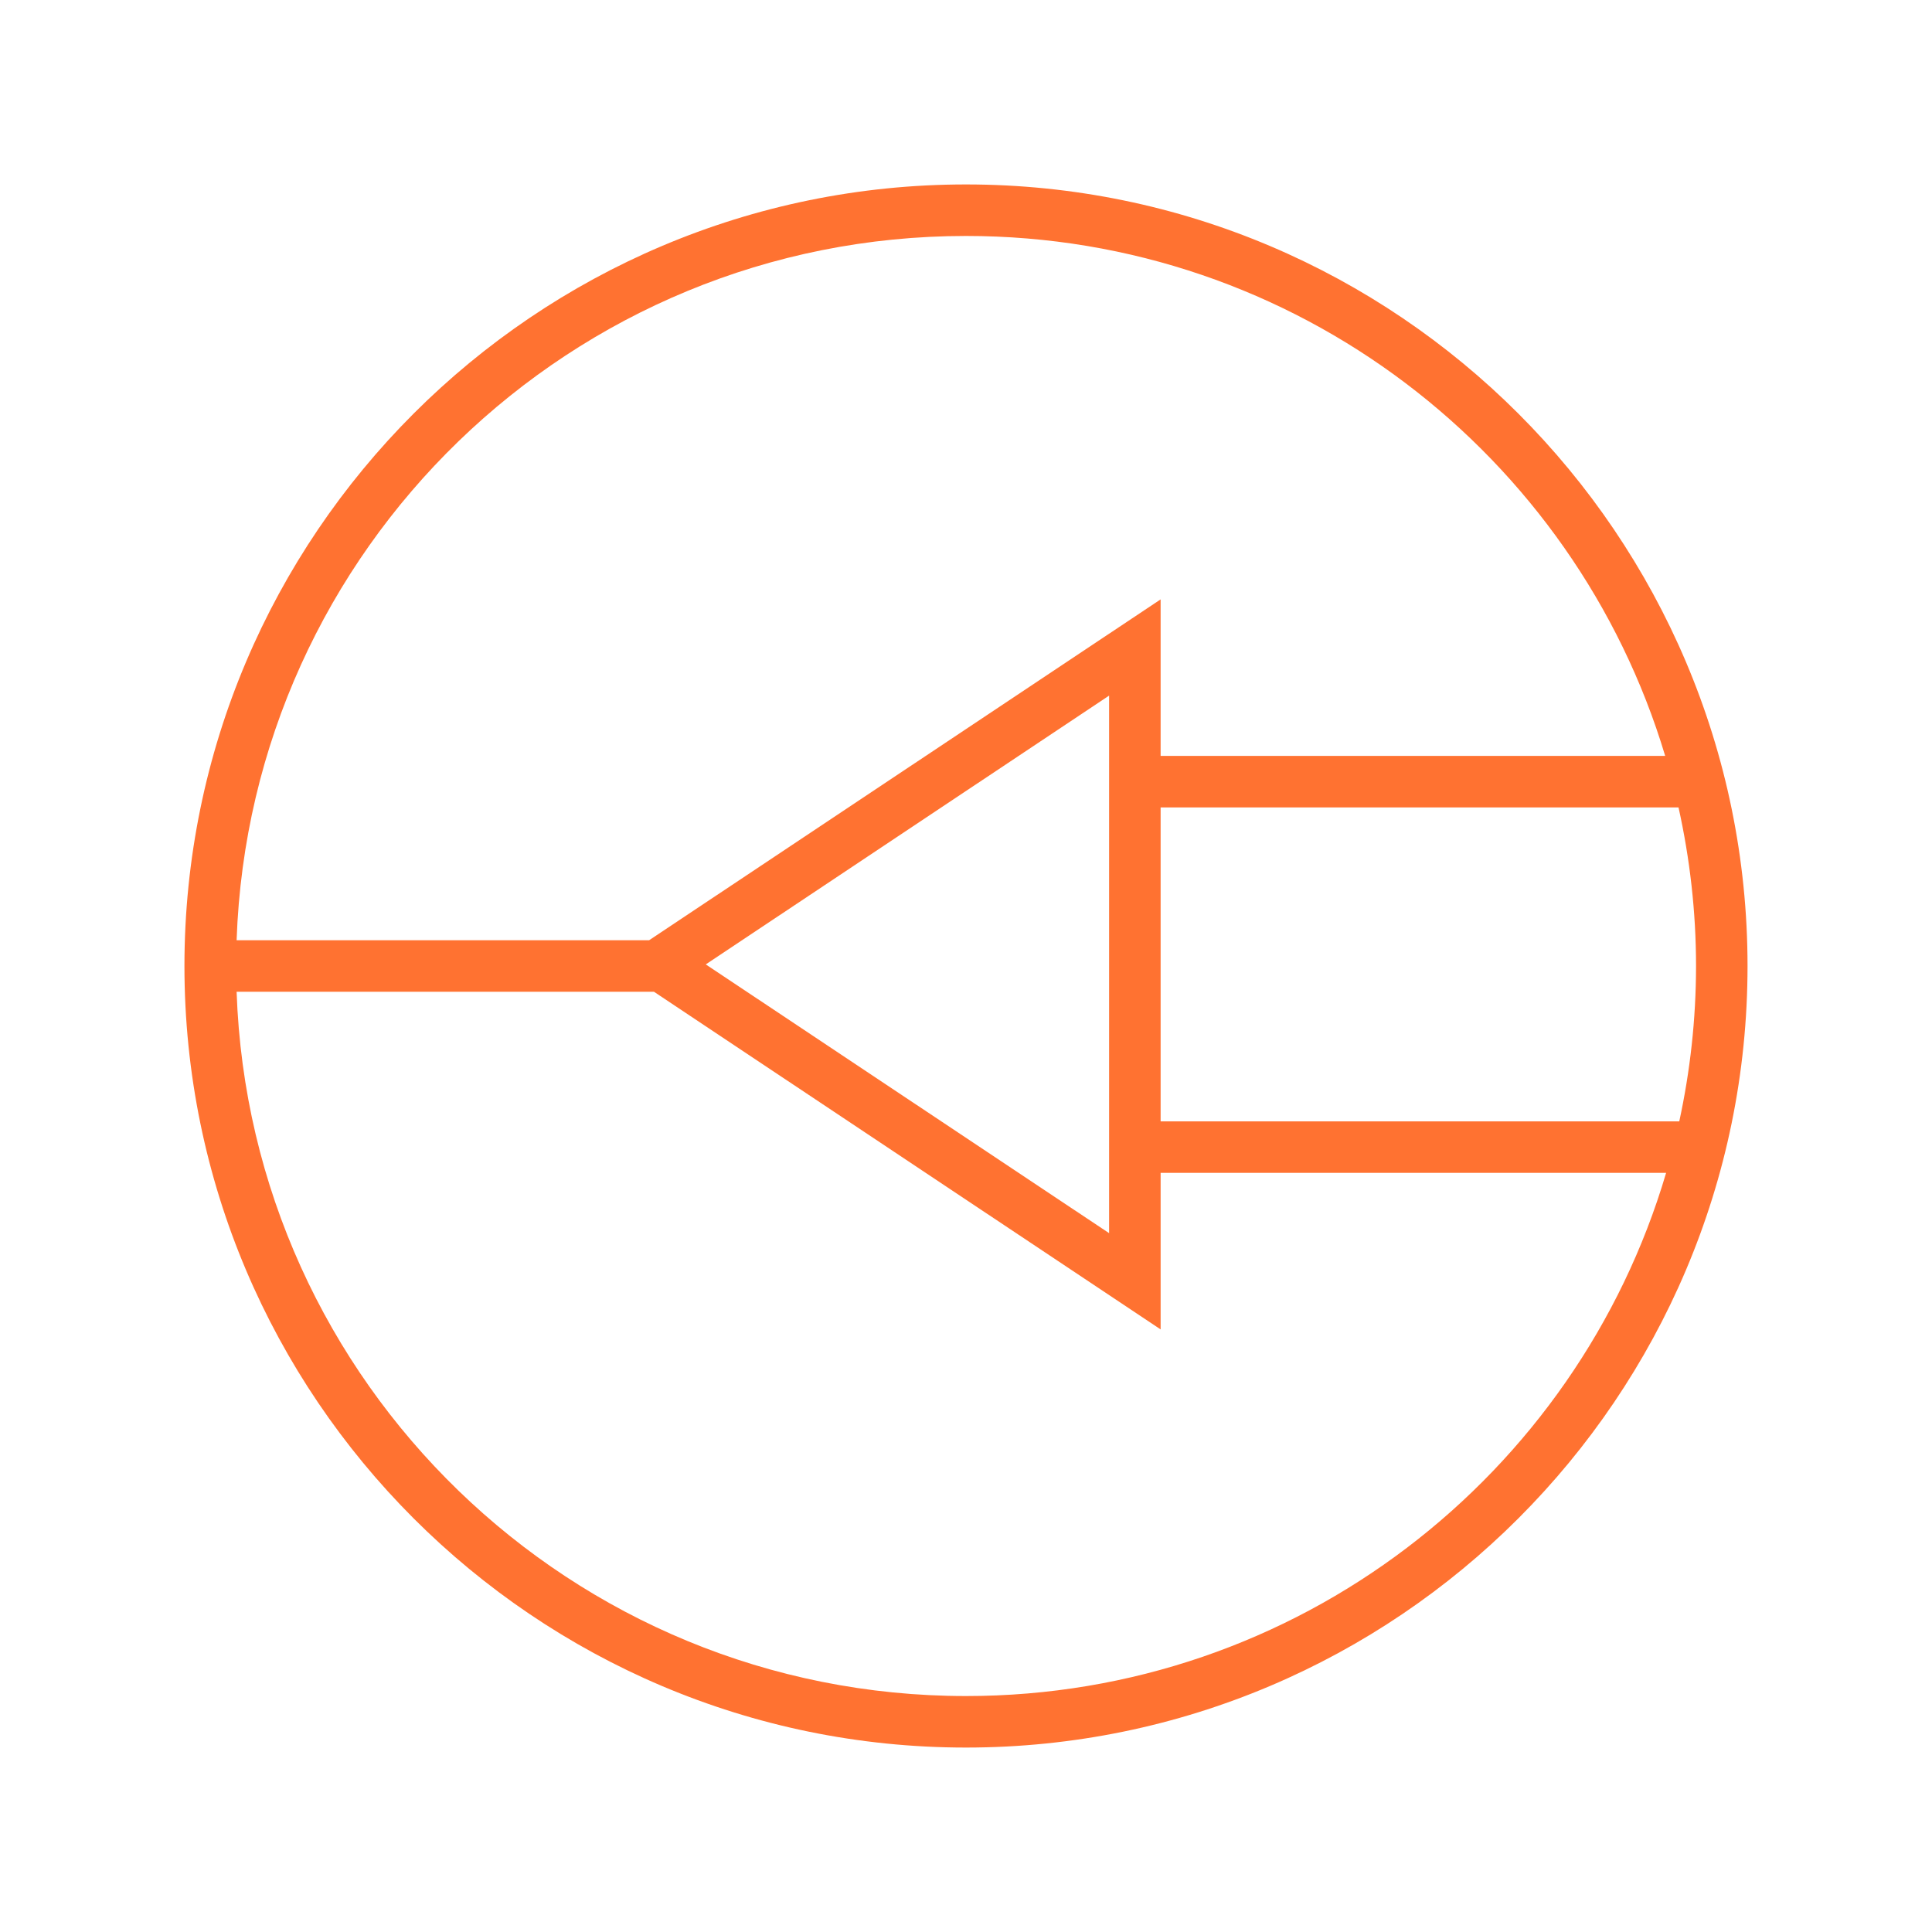 <?xml version="1.0" encoding="utf-8"?>
<!-- Generator: Adobe Illustrator 16.0.4, SVG Export Plug-In . SVG Version: 6.00 Build 0)  -->
<!DOCTYPE svg PUBLIC "-//W3C//DTD SVG 1.1//EN" "http://www.w3.org/Graphics/SVG/1.1/DTD/svg11.dtd">
<svg version="1.1" id="Layer_1" xmlns="http://www.w3.org/2000/svg" xmlns:xlink="http://www.w3.org/1999/xlink" x="0px" y="0px"
	 width="75px" height="75px" viewBox="0 0 75 75" enable-background="new 0 0 75 75" xml:space="preserve">
<path fill="#FF7231" d="M37.5,7.16C20.77,7.16,7.16,20.77,7.16,37.5c0,16.729,13.61,30.34,30.34,30.34
	c16.728,0,30.339-13.611,30.339-30.34C67.839,20.77,54.228,7.16,37.5,7.16z M37.5,9.16c12.816,0,23.638,8.508,27.142,20.184H45.055
	v-6.076L25.199,36.5H9.185C9.712,21.311,22.182,9.16,37.5,9.16z M43.055,27.004v20.867L27.398,37.438L43.055,27.004z M37.5,65.84
	c-15.318,0-27.788-12.152-28.315-27.34h16.202l19.668,13.107v-6.076h19.623C61.214,57.27,50.361,65.84,37.5,65.84z M65.189,43.532
	H45.055V31.344H65.16c0.439,1.982,0.68,4.041,0.68,6.156C65.839,39.571,65.611,41.586,65.189,43.532z"/>
</svg>
